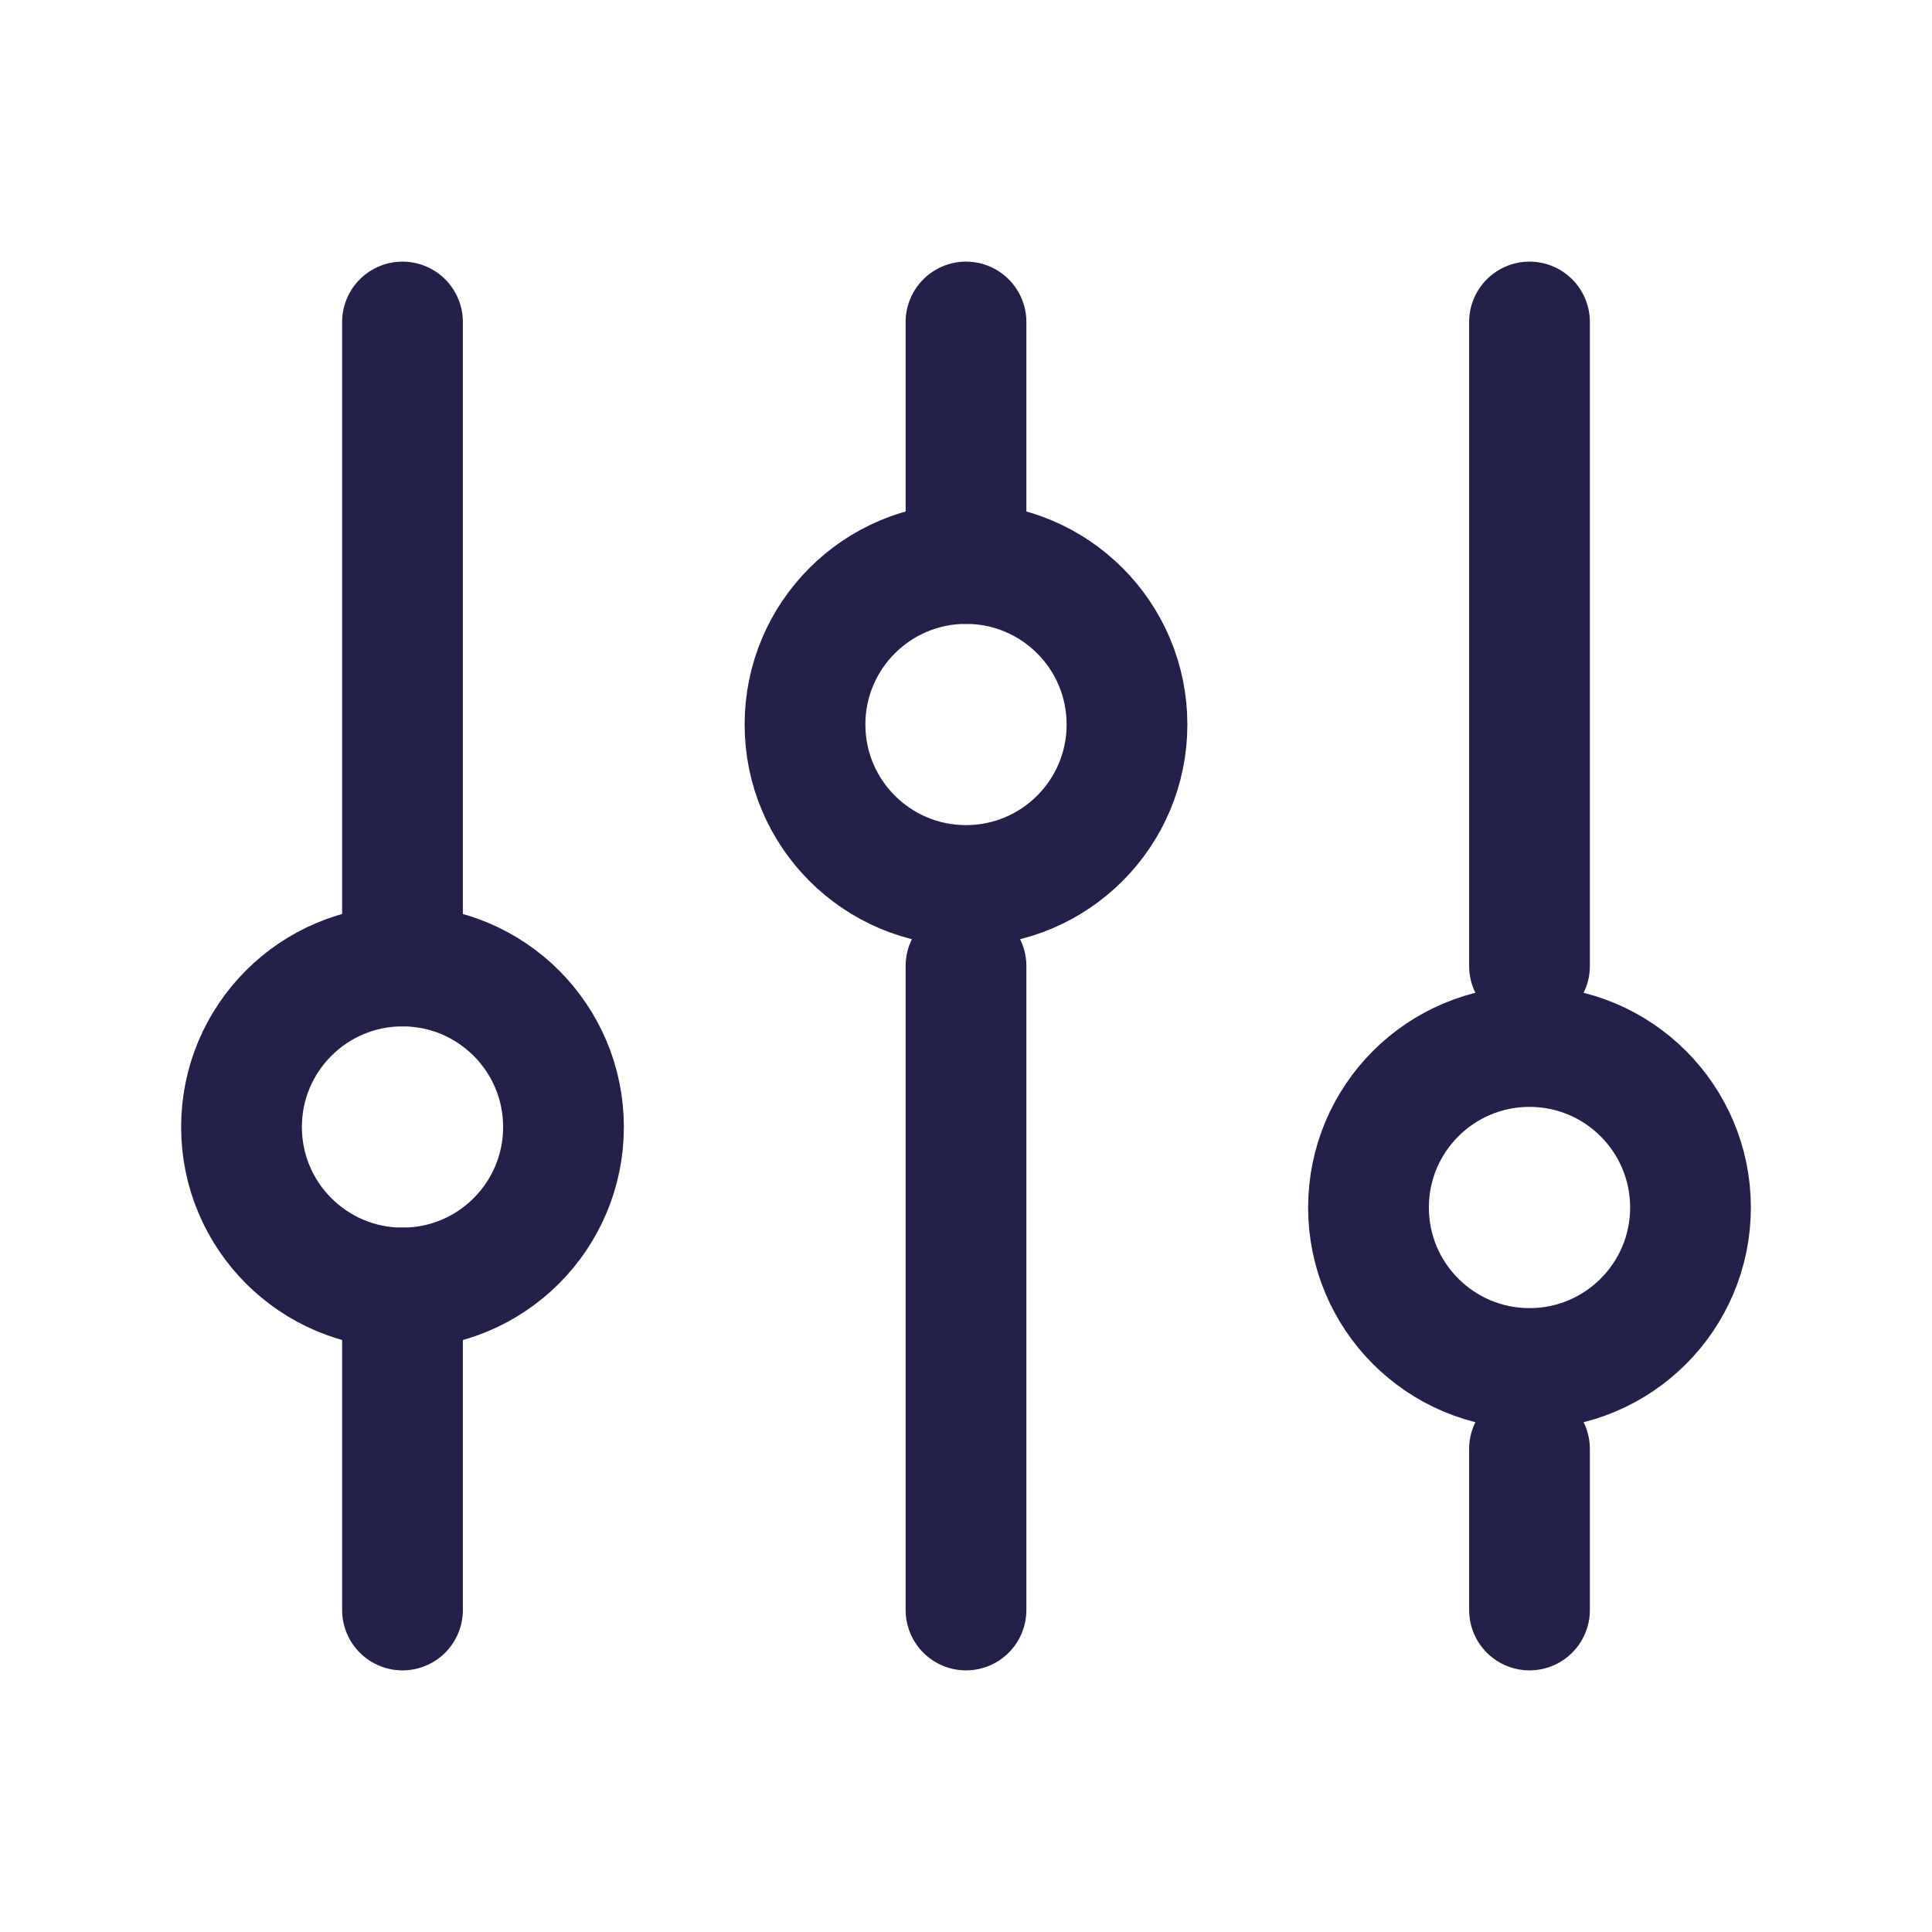 <svg width="24" height="24" viewBox="0 0 24 24" fill="none" xmlns="http://www.w3.org/2000/svg">
<path d="M5 12L5 4" stroke="#23204A" stroke-width="1.5" stroke-linecap="round"/>
<path d="M19 20L19 18" stroke="#23204A" stroke-width="1.5" stroke-linecap="round"/>
<path d="M5 20L5 16" stroke="#23204A" stroke-width="1.5" stroke-linecap="round"/>
<path d="M19 12L19 4" stroke="#23204A" stroke-width="1.5" stroke-linecap="round"/>
<path d="M12 7L12 4" stroke="#23204A" stroke-width="1.5" stroke-linecap="round"/>
<path d="M12 20L12 12" stroke="#23204A" stroke-width="1.5" stroke-linecap="round"/>
<circle cx="5" cy="14" r="2" stroke="#23204A" stroke-width="1.5" stroke-linecap="round"/>
<circle cx="12" cy="9" r="2" stroke="#23204A" stroke-width="1.5" stroke-linecap="round"/>
<circle cx="19" cy="15" r="2" stroke="#23204A" stroke-width="1.5" stroke-linecap="round"/>
</svg>
